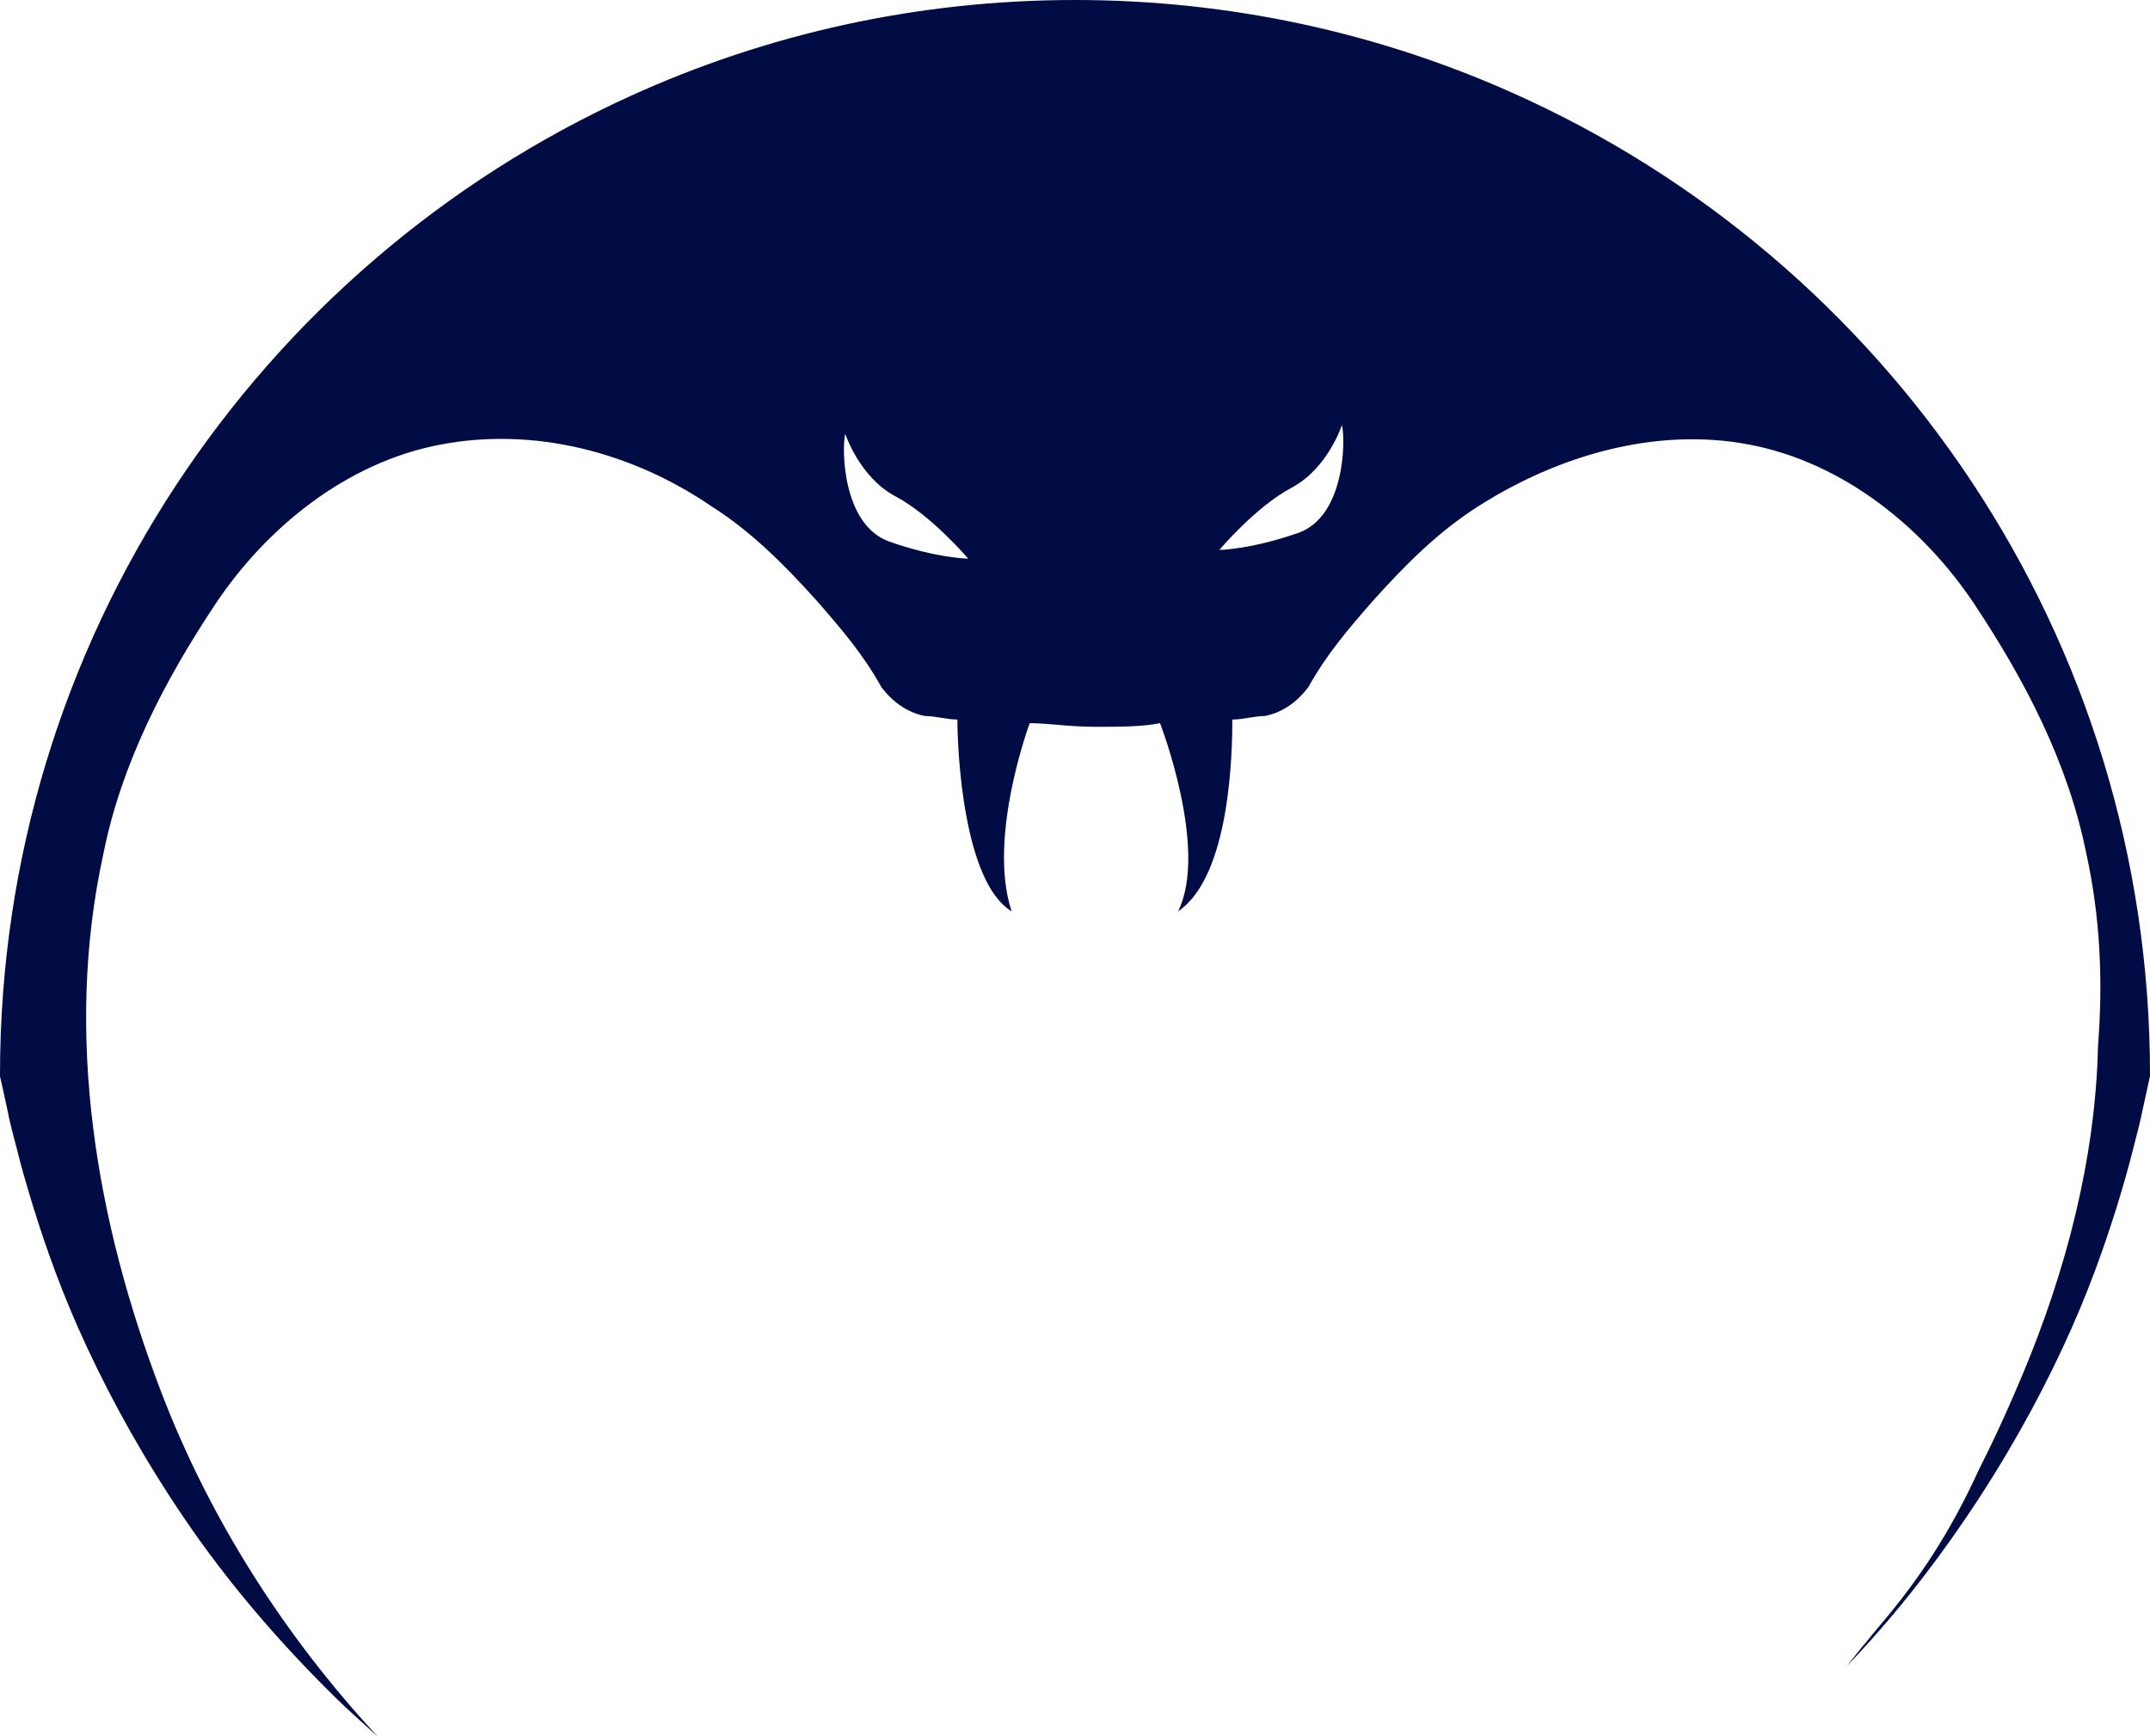 <svg version="1.1" id="图层_1" x="0px" y="0px" width="195.35px" height="157.8px" viewBox="0 0 195.35 157.8" enable-background="new 0 0 195.35 157.8" xml:space="preserve" xmlns="http://www.w3.org/2000/svg" xmlns:xlink="http://www.w3.org/1999/xlink" xmlns:xml="http://www.w3.org/XML/1998/namespace">
  <path fill="#010C44" d="M137.34,8.4C125.22,3,111.79,0,97.67,0c-14.41,0-28.09,3.12-40.4,8.73C23.49,24.09,0,58.14,0,97.68v0.13
	c0.08,0.35,0.31,1.359,0.66,2.99c0.189,1.02,0.51,2.26,0.899,3.709c0.351,1.461,0.84,3.121,1.4,4.971
	c1.14,3.689,2.68,8.13,4.96,12.99c2.26,4.859,5.189,10.17,8.89,15.609c3.7,5.44,8.29,10.91,13.65,16.17
	c1.229,1.211,2.54,2.371,3.85,3.551c-8.39-9.041-15.22-19.69-19.649-31.26C8.74,111.089,5.79,94,9.4,77.56
	c1.65-8.22,5.591-15.78,10.19-22.69c4.61-6.9,11.84-12.82,20.39-14.46c8.54-1.64,17.42,0.66,24.65,5.59
	c3.62,2.3,6.58,5.26,9.54,8.55c2.3,2.63,4.27,4.93,5.91,7.89c0.989,1.31,2.31,2.3,3.949,2.63c0.99,0,1.971,0.32,2.961,0.32
	c0,2.96,0.56,14.8,4.93,17.43c-2.24-6.67,1.64-17.1,1.64-17.1c1.65,0,3.62,0.33,5.92,0.33s4.271,0,5.92-0.33
	c0,0,4.44,11.44,1.641,17.1c4.739-3.189,4.93-14.47,4.93-17.43c0.99,0,1.98-0.32,2.96-0.32c1.65-0.33,2.96-1.32,3.95-2.63
	c1.64-2.96,3.61-5.26,5.91-7.89c2.96-3.29,5.92-6.25,9.54-8.55c7.229-4.6,16.109-7.23,24.649-5.59
	c8.55,1.64,15.79,7.56,20.391,14.46c4.6,6.91,8.55,14.47,10.189,22.69c1.28,5.8,1.53,11.68,1.061,17.54
	c-0.011,0.659-0.04,1.319-0.07,1.97c-0.56,10.26-3.43,20.23-7.5,29.53l-0.01,0.03c-0.99,2.3-2.05,4.59-3.19,6.83
	c-0.02,0.06-0.05,0.109-0.08,0.17c-2.62,5.709-5.46,10-9.12,14.27l-0.01,0.01l-0.41,0.5l-0.319,0.391c-0.24,0.3-0.48,0.6-0.74,0.89
	l-1.38,1.729c4.199-4.379,7.699-8.869,10.739-13.34c3.7-5.439,6.631-10.75,8.891-15.609c2.28-4.86,3.82-9.301,4.97-12.99
	c0.561-1.85,1.04-3.51,1.4-4.971c0.38-1.449,0.699-2.689,0.899-3.709c0.351-1.641,0.58-2.68,0.66-3.021v-0.1
	C195.35,57.86,171.52,23.6,137.34,8.4z M80.81,49.22c-4.28-1.51-4.34-8.479-4.01-9.8c0,0,1.28,3.95,4.57,5.69
	c3.279,1.74,6.6,5.66,6.6,5.66S85.08,50.73,80.81,49.22z M117.96,48.43c-4.311,1.51-7.17,1.55-7.17,1.55s3.29-3.92,6.569-5.66
	c3.29-1.74,4.57-5.69,4.57-5.69C122.26,39.95,122.23,46.92,117.96,48.43z" class="color c1"/>
</svg>